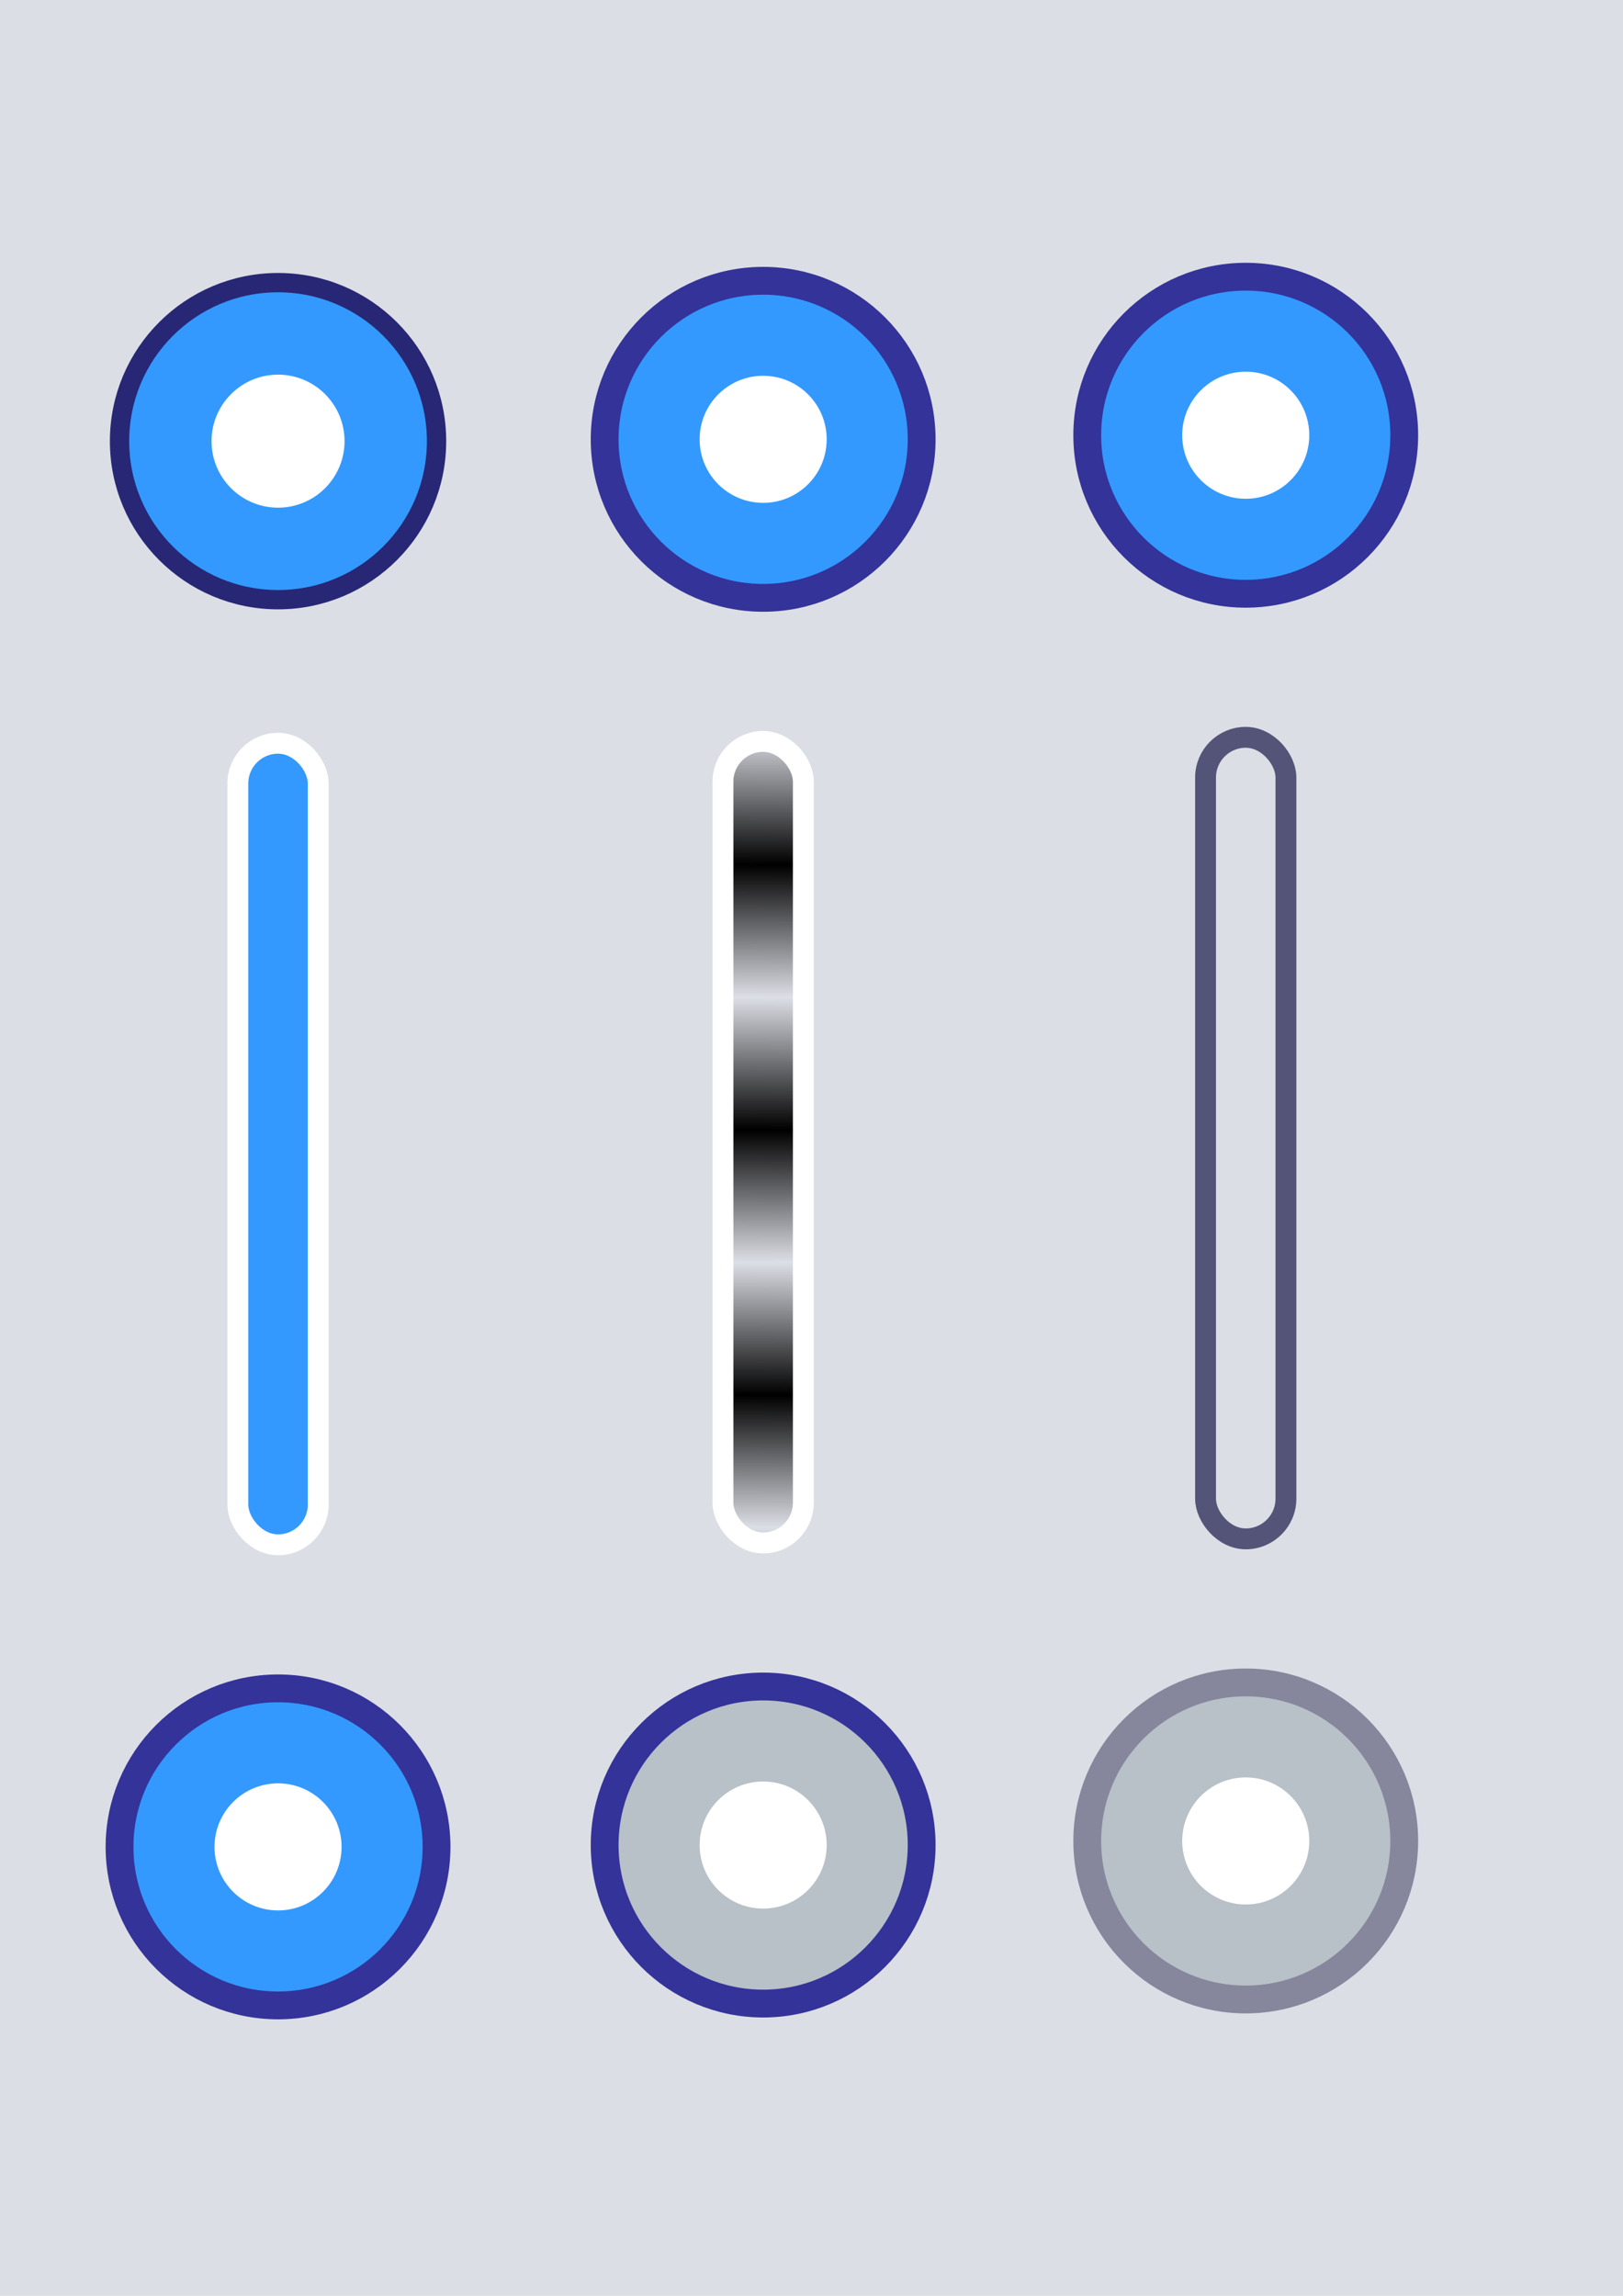 <?xml version="1.0" encoding="UTF-8" standalone="no"?>
<!-- Created with Inkscape (http://www.inkscape.org/) -->

<svg
   xmlns:dc="http://purl.org/dc/elements/1.1/"
   xmlns:cc="http://creativecommons.org/ns#"
   xmlns:rdf="http://www.w3.org/1999/02/22-rdf-syntax-ns#"
   xmlns:svg="http://www.w3.org/2000/svg"
   xmlns="http://www.w3.org/2000/svg"
   xmlns:xlink="http://www.w3.org/1999/xlink"
   xmlns:sodipodi="http://sodipodi.sourceforge.net/DTD/sodipodi-0.dtd"
   xmlns:inkscape="http://www.inkscape.org/namespaces/inkscape"
   id="svg8"
   version="1.1"
   viewBox="0 0 210 297"
   height="297mm"
   width="210mm"
   inkscape:version="0.92.0 r15299"
   sodipodi:docname="Circle_Source.svg">
  <defs
     id="defs2">
    <pattern
       inkscape:collect="always"
       xlink:href="#Strips1_1"
       id="pattern6104"
       patternTransform="matrix(-0.068,17.142,-10.676,-0.042,0,0)" />
    <pattern
       inkscape:isstock="true"
       inkscape:stockid="Stripes 1:1"
       id="Strips1_1"
       patternTransform="translate(0,0) scale(10,10)"
       height="1"
       width="2"
       patternUnits="userSpaceOnUse"
       inkscape:collect="always">
      <rect
         id="rect5368"
         height="2"
         width="1"
         y="-0.5"
         x="0"
         style="fill:black;stroke:none" />
    </pattern>
    <pattern
       inkscape:collect="always"
       xlink:href="#Strips1_1-6"
       id="pattern6104-1"
       patternTransform="matrix(-0.068,17.142,-10.676,-0.042,243.293,-0.768)" />
    <pattern
       inkscape:isstock="true"
       inkscape:stockid="Stripes 1:1"
       id="Strips1_1-6"
       patternTransform="translate(0,0) scale(10,10)"
       height="1"
       width="2"
       patternUnits="userSpaceOnUse"
       inkscape:collect="always">
      <rect
         id="rect5368-8"
         height="2"
         width="1"
         y="-0.5"
         x="0"
         style="fill:black;stroke:none" />
    </pattern>
  </defs>
  <sodipodi:namedview
     inkscape:window-maximized="1"
     inkscape:window-y="-8"
     inkscape:window-x="-8"
     inkscape:window-height="961"
     inkscape:window-width="1280"
     showgrid="false"
     inkscape:current-layer="layer1"
     inkscape:document-units="mm"
     inkscape:cy="-440.05569"
     inkscape:cx="75.975757"
     inkscape:zoom="0.18062044"
     inkscape:pageshadow="2"
     inkscape:pageopacity="0.0"
     borderopacity="1.0"
     bordercolor="#666666"
     pagecolor="#ffffff"
     id="base" />
  <g
     inkscape:label="Ebene 1"
     inkscape:groupmode="layer"
     id="layer1">
    <rect
       style="opacity:1;fill:#dcdee5;fill-opacity:1;fill-rule:nonzero;stroke:none;stroke-width:1.964;stroke-linejoin:round;stroke-miterlimit:4;stroke-dasharray:none;stroke-opacity:1"
       id="rect6196"
       width="237.201"
       height="457.829"
       x="-17.609"
       y="-48.961" />
    <rect
       style="opacity:1;fill:#3399ff;fill-opacity:1;fill-rule:nonzero;stroke:#ffffff;stroke-width:2.7;stroke-linejoin:round;stroke-miterlimit:4;stroke-dasharray:none;stroke-opacity:1"
       id="rect4502"
       width="10.4"
       height="103.693"
       x="30.775"
       y="96.152"
       ry="5.2" />
    <g
       id="g4524-5"
       transform="translate(-72.424,-231.14)">
      <circle
         r="20.508"
         cy="288.211"
         cx="108.4"
         id="path4485-7-5"
         style="opacity:1;fill:#3399ff;fill-opacity:1;fill-rule:nonzero;stroke:#272775;stroke-width:2.5;stroke-miterlimit:4;stroke-dasharray:none;stroke-opacity:1" />
      <circle
         r="8.604"
         cy="288.211"
         cx="108.4"
         id="path4485-0-3-5"
         style="opacity:1;fill:#ffffff;fill-opacity:1;fill-rule:nonzero;stroke:none;stroke-width:1.468;stroke-miterlimit:4;stroke-dasharray:none;stroke-opacity:1" />
    </g>
    <g
       id="g4524-5-1"
       transform="translate(-72.424,-49.286)">
      <circle
         r="20.508"
         cy="288.211"
         cx="108.4"
         id="path4485-7-5-7"
         style="opacity:1;fill:#3399ff;fill-opacity:1;fill-rule:nonzero;stroke:#333399;stroke-width:3.6;stroke-miterlimit:4;stroke-dasharray:none;stroke-opacity:1" />
      <circle
         r="8.22"
         cy="288.211"
         cx="108.4"
         id="path4485-0-3-5-1"
         style="opacity:1;fill:#ffffff;fill-opacity:1;fill-rule:nonzero;stroke:none;stroke-width:1.403;stroke-miterlimit:4;stroke-dasharray:none;stroke-opacity:1" />
    </g>
    <rect
       style="opacity:1;fill:url(#pattern6104);fill-opacity:1;fill-rule:nonzero;stroke:#ffffff;stroke-width:2.7;stroke-linejoin:round;stroke-miterlimit:4;stroke-dasharray:none;stroke-opacity:1"
       id="rect4502-1"
       width="10.4"
       height="103.693"
       x="93.544"
       y="95.913"
       ry="5.2"
       rx="5.2" />
    <g
       id="g4524-5-17"
       transform="translate(-9.655,-231.378)">
      <circle
         r="20.508"
         cy="288.211"
         cx="108.4"
         id="path4485-7-5-2"
         style="opacity:1;fill:#3399ff;fill-opacity:1;fill-rule:nonzero;stroke:#333399;stroke-width:3.6;stroke-miterlimit:4;stroke-dasharray:none;stroke-opacity:1" />
      <circle
         r="8.22"
         cy="288.211"
         cx="108.4"
         id="path4485-0-3-5-8"
         style="opacity:1;fill:#ffffff;fill-opacity:1;fill-rule:nonzero;stroke:none;stroke-width:1.403;stroke-miterlimit:4;stroke-dasharray:none;stroke-opacity:1" />
    </g>
    <g
       id="g4524-5-1-6"
       transform="translate(-9.655,-49.525)">
      <circle
         r="20.508"
         cy="288.211"
         cx="108.4"
         id="path4485-7-5-7-5"
         style="opacity:1;fill:#b8c0c8;fill-opacity:1;fill-rule:nonzero;stroke:#333399;stroke-width:3.6;stroke-miterlimit:4;stroke-dasharray:none;stroke-opacity:1" />
      <circle
         r="8.22"
         cy="288.211"
         cx="108.4"
         id="path4485-0-3-5-1-3"
         style="opacity:1;fill:#ffffff;fill-opacity:1;fill-rule:nonzero;stroke:none;stroke-width:1.403;stroke-miterlimit:4;stroke-dasharray:none;stroke-opacity:1" />
    </g>
    <rect
       style="opacity:1;fill:none;fill-opacity:1;fill-rule:nonzero;stroke:#545478;stroke-width:2.7;stroke-linejoin:round;stroke-miterlimit:4;stroke-dasharray:none;stroke-opacity:1"
       id="rect4502-1-3"
       width="10.4"
       height="103.693"
       x="155.986"
       y="95.384"
       ry="5.2" />
    <g
       id="g4524-5-17-4"
       transform="translate(52.786,-231.907)">
      <circle
         r="20.508"
         cy="288.211"
         cx="108.4"
         id="path4485-7-5-2-4"
         style="opacity:1;fill:#3399ff;fill-opacity:1;fill-rule:nonzero;stroke:#333399;stroke-width:3.6;stroke-miterlimit:4;stroke-dasharray:none;stroke-opacity:1" />
      <circle
         r="8.22"
         cy="288.211"
         cx="108.4"
         id="path4485-0-3-5-8-3"
         style="opacity:1;fill:#ffffff;fill-opacity:1;fill-rule:nonzero;stroke:none;stroke-width:1.403;stroke-miterlimit:4;stroke-dasharray:none;stroke-opacity:1" />
    </g>
    <g
       id="g4524-5-1-6-1"
       transform="translate(52.786,-50.054)">
      <circle
         r="20.508"
         cy="288.211"
         cx="108.4"
         id="path4485-7-5-7-5-6"
         style="opacity:1;fill:#b8c0c8;fill-opacity:1;fill-rule:nonzero;stroke:#86869c;stroke-width:3.6;stroke-miterlimit:4;stroke-dasharray:none;stroke-opacity:1" />
      <circle
         r="8.22"
         cy="288.211"
         cx="108.4"
         id="path4485-0-3-5-1-3-6"
         style="opacity:1;fill:#ffffff;fill-opacity:1;fill-rule:nonzero;stroke:none;stroke-width:1.403;stroke-miterlimit:4;stroke-dasharray:none;stroke-opacity:1" />
    </g>
    <rect
       style="opacity:1;fill:#4a4f63;fill-opacity:1;fill-rule:nonzero;stroke:none;stroke-width:1.964;stroke-linejoin:round;stroke-miterlimit:4;stroke-dasharray:none;stroke-opacity:1"
       id="rect6196-4"
       width="237.201"
       height="457.829"
       x="219.592"
       y="-48.961" />
    <rect
       style="opacity:1;fill:#3399ff;fill-opacity:1;fill-rule:nonzero;stroke:#333399;stroke-width:2.7;stroke-linejoin:round;stroke-miterlimit:4;stroke-dasharray:none;stroke-opacity:1"
       id="rect4502-7"
       width="10.4"
       height="103.693"
       x="274.068"
       y="95.384"
       ry="5.2" />
    <g
       id="g4524-5-2"
       transform="translate(170.868,-231.907)">
      <circle
         r="20.508"
         cy="288.211"
         cx="108.4"
         id="path4485-7-5-8"
         style="opacity:1;fill:#3399ff;fill-opacity:1;fill-rule:nonzero;stroke:#333399;stroke-width:3.6;stroke-miterlimit:4;stroke-dasharray:none;stroke-opacity:1" />
      <circle
         r="8.22"
         cy="288.211"
         cx="108.4"
         id="path4485-0-3-5-6"
         style="opacity:1;fill:#ffffff;fill-opacity:1;fill-rule:nonzero;stroke:none;stroke-width:1.403;stroke-miterlimit:4;stroke-dasharray:none;stroke-opacity:1" />
    </g>
    <g
       id="g4524-5-1-67"
       transform="translate(170.868,-50.054)">
      <circle
         r="20.508"
         cy="288.211"
         cx="108.4"
         id="path4485-7-5-7-7"
         style="opacity:1;fill:#3399ff;fill-opacity:1;fill-rule:nonzero;stroke:#333399;stroke-width:3.6;stroke-miterlimit:4;stroke-dasharray:none;stroke-opacity:1" />
      <circle
         r="8.22"
         cy="288.211"
         cx="108.4"
         id="path4485-0-3-5-1-8"
         style="opacity:1;fill:#ffffff;fill-opacity:1;fill-rule:nonzero;stroke:none;stroke-width:1.403;stroke-miterlimit:4;stroke-dasharray:none;stroke-opacity:1" />
    </g>
    <rect
       style="opacity:1;fill:url(#pattern6104-1);fill-opacity:1;fill-rule:nonzero;stroke:#545478;stroke-width:2.7;stroke-linejoin:round;stroke-miterlimit:4;stroke-dasharray:none;stroke-opacity:1"
       id="rect4502-1-7"
       width="10.4"
       height="103.693"
       x="336.837"
       y="95.146"
       ry="5.2"
       rx="5.2" />
    <g
       id="g4524-5-17-7"
       transform="translate(233.637,-232.146)">
      <circle
         r="20.508"
         cy="288.211"
         cx="108.4"
         id="path4485-7-5-2-0"
         style="opacity:1;fill:#3399ff;fill-opacity:1;fill-rule:nonzero;stroke:#333399;stroke-width:3.6;stroke-miterlimit:4;stroke-dasharray:none;stroke-opacity:1" />
      <circle
         r="8.22"
         cy="288.211"
         cx="108.4"
         id="path4485-0-3-5-8-2"
         style="opacity:1;fill:#ffffff;fill-opacity:1;fill-rule:nonzero;stroke:none;stroke-width:1.403;stroke-miterlimit:4;stroke-dasharray:none;stroke-opacity:1" />
    </g>
    <g
       id="g4524-5-1-6-9"
       transform="translate(233.637,-50.292)">
      <circle
         r="20.508"
         cy="288.211"
         cx="108.4"
         id="path4485-7-5-7-5-9"
         style="opacity:1;fill:#8c99a6;fill-opacity:1;fill-rule:nonzero;stroke:#545478;stroke-width:3.6;stroke-miterlimit:4;stroke-dasharray:none;stroke-opacity:1" />
      <circle
         r="8.22"
         cy="288.211"
         cx="108.4"
         id="path4485-0-3-5-1-3-9"
         style="opacity:1;fill:#ffffff;fill-opacity:1;fill-rule:nonzero;stroke:none;stroke-width:1.403;stroke-miterlimit:4;stroke-dasharray:none;stroke-opacity:1" />
    </g>
    <rect
       style="opacity:1;fill:none;fill-opacity:1;fill-rule:nonzero;stroke:#545478;stroke-width:2.7;stroke-linejoin:round;stroke-miterlimit:4;stroke-dasharray:none;stroke-opacity:1"
       id="rect4502-1-3-2"
       width="10.4"
       height="103.693"
       x="399.278"
       y="94.616"
       ry="5.2" />
    <g
       id="g4524-5-17-4-0"
       transform="translate(296.079,-232.675)">
      <circle
         r="20.508"
         cy="288.211"
         cx="108.4"
         id="path4485-7-5-2-4-8"
         style="opacity:1;fill:#3399ff;fill-opacity:1;fill-rule:nonzero;stroke:#333399;stroke-width:3.6;stroke-miterlimit:4;stroke-dasharray:none;stroke-opacity:1" />
      <circle
         r="8.22"
         cy="288.211"
         cx="108.4"
         id="path4485-0-3-5-8-3-7"
         style="opacity:1;fill:#ffffff;fill-opacity:1;fill-rule:nonzero;stroke:none;stroke-width:1.403;stroke-miterlimit:4;stroke-dasharray:none;stroke-opacity:1" />
    </g>
    <g
       id="g4524-5-1-6-1-8"
       transform="translate(296.079,-50.822)">
      <circle
         r="20.508"
         cy="288.211"
         cx="108.4"
         id="path4485-7-5-7-5-6-2"
         style="opacity:1;fill:#ffffff;fill-opacity:1;fill-rule:nonzero;stroke:#545478;stroke-width:3.6;stroke-miterlimit:4;stroke-dasharray:none;stroke-opacity:1" />
      <circle
         r="8.22"
         cy="288.211"
         cx="108.4"
         id="path4485-0-3-5-1-3-6-5"
         style="opacity:1;fill:#ffffff;fill-opacity:1;fill-rule:nonzero;stroke:none;stroke-width:1.403;stroke-miterlimit:4;stroke-dasharray:none;stroke-opacity:1" />
    </g>
    <g
       id="g4524-5-1-8"
       transform="translate(48.28,206.95)"
       inkscape:export-xdpi="260"
       inkscape:export-ydpi="260">
      <circle
         r="20.508"
         cy="288.211"
         cx="108.4"
         id="path4485-7-5-7-0"
         style="opacity:1;fill:#3399ff;fill-opacity:1;fill-rule:nonzero;stroke:#333399;stroke-width:3.6;stroke-miterlimit:4;stroke-dasharray:none;stroke-opacity:1" />
      <circle
         r="8.22"
         cy="288.211"
         cx="108.4"
         id="path4485-0-3-5-1-0"
         style="opacity:1;fill:#ffffff;fill-opacity:1;fill-rule:nonzero;stroke:none;stroke-width:1.403;stroke-miterlimit:4;stroke-dasharray:none;stroke-opacity:1" />
    </g>
    <g
       id="g4524-5-1-6-2"
       transform="translate(111.049,206.711)"
       inkscape:export-xdpi="260"
       inkscape:export-ydpi="260">
      <circle
         r="20.508"
         cy="288.211"
         cx="108.4"
         id="path4485-7-5-7-5-0"
         style="opacity:1;fill:#b8c0c8;fill-opacity:1;fill-rule:nonzero;stroke:#333399;stroke-width:3.6;stroke-miterlimit:4;stroke-dasharray:none;stroke-opacity:1" />
      <circle
         r="8.22"
         cy="288.211"
         cx="108.4"
         id="path4485-0-3-5-1-3-0"
         style="opacity:1;fill:#ffffff;fill-opacity:1;fill-rule:nonzero;stroke:none;stroke-width:1.403;stroke-miterlimit:4;stroke-dasharray:none;stroke-opacity:1" />
    </g>
    <g
       id="g4524-5-1-6-1-2"
       transform="translate(173.491,206.182)"
       inkscape:export-xdpi="260"
       inkscape:export-ydpi="260">
      <circle
         r="20.508"
         cy="288.211"
         cx="108.4"
         id="path4485-7-5-7-5-6-4"
         style="opacity:1;fill:#b8c0c8;fill-opacity:1;fill-rule:nonzero;stroke:#86869c;stroke-width:3.6;stroke-miterlimit:4;stroke-dasharray:none;stroke-opacity:1" />
      <circle
         r="8.22"
         cy="288.211"
         cx="108.4"
         id="path4485-0-3-5-1-3-6-0"
         style="opacity:1;fill:#ffffff;fill-opacity:1;fill-rule:nonzero;stroke:none;stroke-width:1.403;stroke-miterlimit:4;stroke-dasharray:none;stroke-opacity:1" />
    </g>
    <g
       id="g4524-5-1-8-5"
       transform="translate(175.434,76.556)"
       inkscape:export-xdpi="260"
       inkscape:export-ydpi="260">
      <circle
         r="20.508"
         cy="288.211"
         cx="108.4"
         id="path4485-7-5-7-0-1"
         style="opacity:1;fill:#3399ff;fill-opacity:1;fill-rule:nonzero;stroke:#333399;stroke-width:3.6;stroke-miterlimit:4;stroke-dasharray:none;stroke-opacity:1" />
      <circle
         r="8.22"
         cy="288.211"
         cx="108.4"
         id="path4485-0-3-5-1-0-1"
         style="opacity:1;fill:#ffffff;fill-opacity:1;fill-rule:nonzero;stroke:none;stroke-width:1.403;stroke-miterlimit:4;stroke-dasharray:none;stroke-opacity:1" />
    </g>
    <g
       id="g4524-5-1-6-2-4"
       transform="translate(238.203,76.318)"
       inkscape:export-xdpi="260"
       inkscape:export-ydpi="260">
      <circle
         r="20.508"
         cy="288.211"
         cx="108.4"
         id="path4485-7-5-7-5-0-2"
         style="opacity:1;fill:#b8c0c8;fill-opacity:1;fill-rule:nonzero;stroke:#333399;stroke-width:3.6;stroke-miterlimit:4;stroke-dasharray:none;stroke-opacity:1" />
      <circle
         r="8.22"
         cy="288.211"
         cx="108.4"
         id="path4485-0-3-5-1-3-0-1"
         style="opacity:1;fill:#ffffff;fill-opacity:1;fill-rule:nonzero;stroke:none;stroke-width:1.403;stroke-miterlimit:4;stroke-dasharray:none;stroke-opacity:1" />
    </g>
    <g
       id="g4524-5-1-6-1-2-9"
       transform="translate(300.645,75.789)"
       inkscape:export-xdpi="260"
       inkscape:export-ydpi="260">
      <circle
         r="20.508"
         cy="288.211"
         cx="108.4"
         id="path4485-7-5-7-5-6-4-2"
         style="opacity:1;fill:#b8c0c8;fill-opacity:1;fill-rule:nonzero;stroke:#86869c;stroke-width:3.6;stroke-miterlimit:4;stroke-dasharray:none;stroke-opacity:1" />
      <circle
         r="8.22"
         cy="288.211"
         cx="108.4"
         id="path4485-0-3-5-1-3-6-0-3"
         style="opacity:1;fill:#ffffff;fill-opacity:1;fill-rule:nonzero;stroke:none;stroke-width:1.403;stroke-miterlimit:4;stroke-dasharray:none;stroke-opacity:1" />
    </g>
  </g>
</svg>
